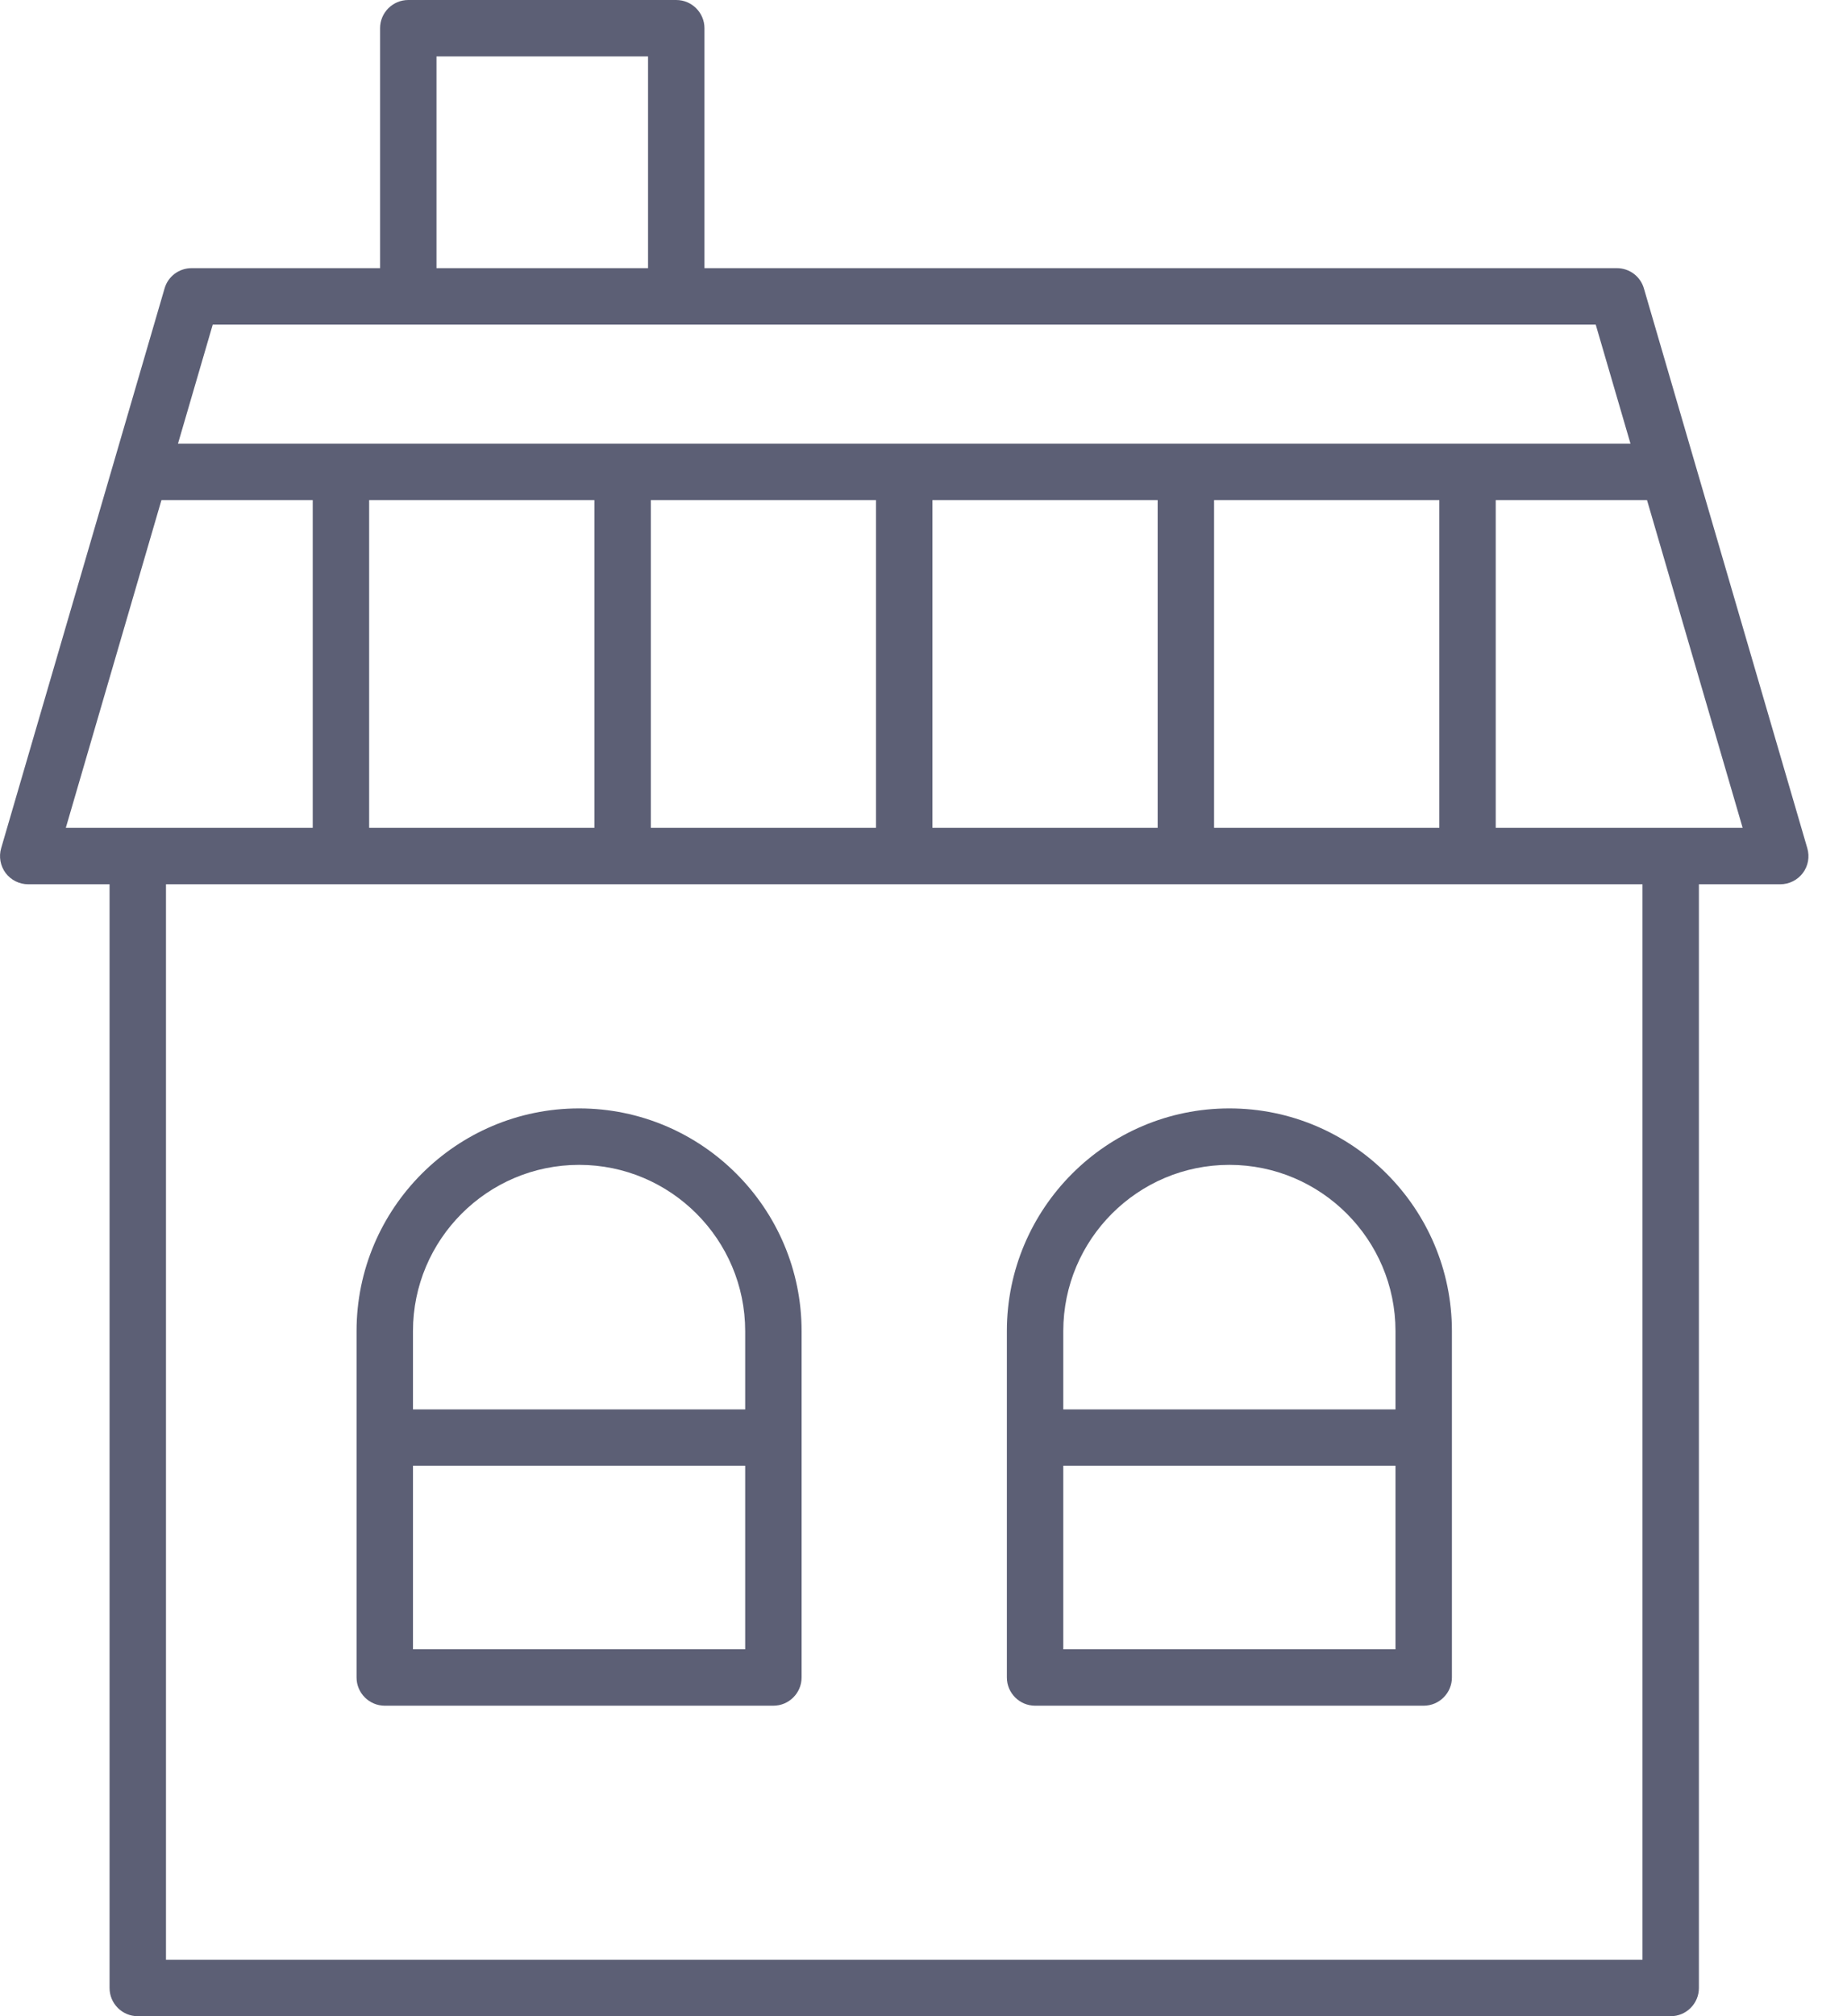 <svg width="22" height="24" viewBox="0 0 22 24" fill="none" xmlns="http://www.w3.org/2000/svg">
<path d="M21.527 10.096L19.581 3.434C19.54 3.29 19.408 3.192 19.259 3.192H8.391V0.336C8.391 0.151 8.24 0 8.055 0H4.863C4.678 0 4.527 0.151 4.527 0.336V3.192H2.282C2.133 3.192 2.001 3.29 1.96 3.434L0.014 10.096C-0.016 10.198 0.004 10.307 0.067 10.392C0.13 10.476 0.23 10.526 0.336 10.526H1.305V23.664C1.305 23.849 1.455 24 1.641 24H19.9C20.086 24 20.236 23.849 20.236 23.664V10.526H21.205C21.311 10.526 21.411 10.476 21.474 10.392C21.538 10.307 21.557 10.198 21.527 10.096ZM5.199 0.672H7.719V3.192H5.199V0.672ZM2.534 3.864H19.007L19.421 5.281H2.12L2.534 3.864ZM17.144 5.953V9.854H14.461V5.953H17.144ZM13.789 5.953V9.854H11.106V5.953H13.789ZM10.434 5.953V9.854H7.752V5.953H10.434ZM7.08 5.953V9.854H4.397V5.953H7.08ZM0.784 9.854L1.923 5.953H3.725V9.854H0.784ZM19.564 23.328H1.977V10.526H19.564V23.328ZM17.816 9.854V5.953H19.618L20.757 9.854H17.816Z" fill="#5C5F75"/>
<path d="M4.583 20.304H9.212C9.397 20.304 9.548 20.153 9.548 19.968V15.845C9.548 14.383 8.359 13.194 6.898 13.194C5.436 13.194 4.247 14.383 4.247 15.845V19.968C4.247 20.153 4.398 20.304 4.583 20.304ZM4.919 15.845C4.919 14.754 5.807 13.866 6.898 13.866C7.988 13.866 8.876 14.754 8.876 15.845V16.777H4.919V15.845ZM4.919 17.448H8.876V19.632H4.919V17.448Z" fill="#5C5F75"/>
<path d="M12.329 20.304H16.958C17.143 20.304 17.294 20.153 17.294 19.968V15.845C17.294 14.383 16.105 13.194 14.643 13.194C13.182 13.194 11.993 14.383 11.993 15.845V19.968C11.993 20.153 12.144 20.304 12.329 20.304ZM12.665 15.845C12.665 14.754 13.552 13.866 14.643 13.866C15.734 13.866 16.622 14.754 16.622 15.845V16.777H12.665V15.845ZM12.665 17.448H16.622V19.632H12.665V17.448Z" fill="#5C5F75"/>
</svg>

